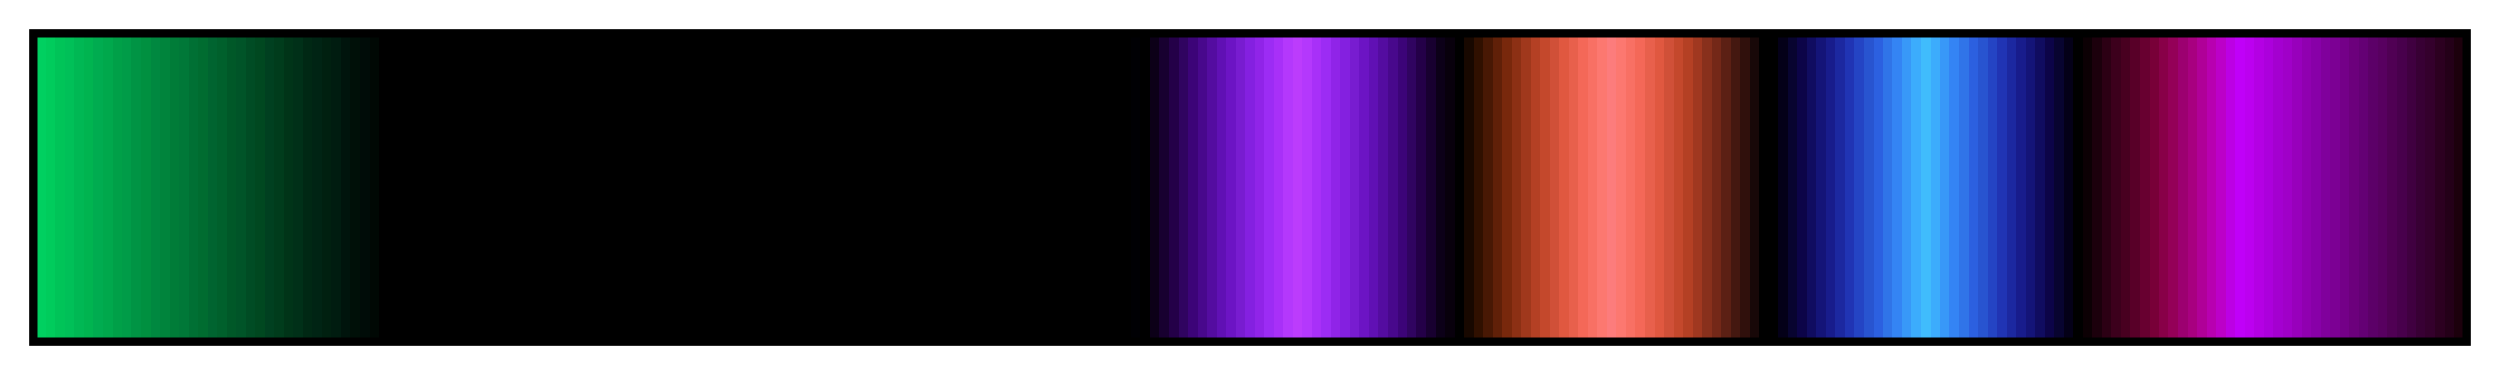 <?xml version="1.0" encoding="UTF-8"?>
<svg xmlns="http://www.w3.org/2000/svg" version="1.1" width="300px" height="45px" viewBox="0 0 300 45">
  <g>
    <defs>
      <linearGradient id="Lindaa15" gradientUnits="objectBoundingBox" spreadMethod="pad" x1="0%" x2="100%" y1="0%" y2="0%">
        <stop offset="0.00%" stop-color="rgb(0,208,96)" stop-opacity="1"/>
        <stop offset="0.39%" stop-color="rgb(0,208,96)" stop-opacity="1"/>
        <stop offset="0.39%" stop-color="rgb(0,204,92)" stop-opacity="1"/>
        <stop offset="0.78%" stop-color="rgb(0,204,92)" stop-opacity="1"/>
        <stop offset="0.78%" stop-color="rgb(0,196,88)" stop-opacity="1"/>
        <stop offset="1.18%" stop-color="rgb(0,196,88)" stop-opacity="1"/>
        <stop offset="1.18%" stop-color="rgb(0,192,88)" stop-opacity="1"/>
        <stop offset="1.57%" stop-color="rgb(0,192,88)" stop-opacity="1"/>
        <stop offset="1.57%" stop-color="rgb(0,184,84)" stop-opacity="1"/>
        <stop offset="1.96%" stop-color="rgb(0,184,84)" stop-opacity="1"/>
        <stop offset="1.96%" stop-color="rgb(0,180,80)" stop-opacity="1"/>
        <stop offset="2.35%" stop-color="rgb(0,180,80)" stop-opacity="1"/>
        <stop offset="2.35%" stop-color="rgb(0,172,80)" stop-opacity="1"/>
        <stop offset="2.75%" stop-color="rgb(0,172,80)" stop-opacity="1"/>
        <stop offset="2.75%" stop-color="rgb(0,168,76)" stop-opacity="1"/>
        <stop offset="3.14%" stop-color="rgb(0,168,76)" stop-opacity="1"/>
        <stop offset="3.14%" stop-color="rgb(0,160,72)" stop-opacity="1"/>
        <stop offset="3.53%" stop-color="rgb(0,160,72)" stop-opacity="1"/>
        <stop offset="3.53%" stop-color="rgb(0,156,72)" stop-opacity="1"/>
        <stop offset="3.92%" stop-color="rgb(0,156,72)" stop-opacity="1"/>
        <stop offset="3.92%" stop-color="rgb(0,148,68)" stop-opacity="1"/>
        <stop offset="4.31%" stop-color="rgb(0,148,68)" stop-opacity="1"/>
        <stop offset="4.31%" stop-color="rgb(0,144,64)" stop-opacity="1"/>
        <stop offset="4.71%" stop-color="rgb(0,144,64)" stop-opacity="1"/>
        <stop offset="4.71%" stop-color="rgb(0,136,64)" stop-opacity="1"/>
        <stop offset="5.10%" stop-color="rgb(0,136,64)" stop-opacity="1"/>
        <stop offset="5.10%" stop-color="rgb(0,132,60)" stop-opacity="1"/>
        <stop offset="5.49%" stop-color="rgb(0,132,60)" stop-opacity="1"/>
        <stop offset="5.49%" stop-color="rgb(0,124,56)" stop-opacity="1"/>
        <stop offset="5.88%" stop-color="rgb(0,124,56)" stop-opacity="1"/>
        <stop offset="5.88%" stop-color="rgb(0,120,56)" stop-opacity="1"/>
        <stop offset="6.27%" stop-color="rgb(0,120,56)" stop-opacity="1"/>
        <stop offset="6.27%" stop-color="rgb(0,112,52)" stop-opacity="1"/>
        <stop offset="6.67%" stop-color="rgb(0,112,52)" stop-opacity="1"/>
        <stop offset="6.67%" stop-color="rgb(0,108,48)" stop-opacity="1"/>
        <stop offset="7.06%" stop-color="rgb(0,108,48)" stop-opacity="1"/>
        <stop offset="7.06%" stop-color="rgb(0,100,48)" stop-opacity="1"/>
        <stop offset="7.45%" stop-color="rgb(0,100,48)" stop-opacity="1"/>
        <stop offset="7.45%" stop-color="rgb(0,96,44)" stop-opacity="1"/>
        <stop offset="7.84%" stop-color="rgb(0,96,44)" stop-opacity="1"/>
        <stop offset="7.84%" stop-color="rgb(0,88,40)" stop-opacity="1"/>
        <stop offset="8.24%" stop-color="rgb(0,88,40)" stop-opacity="1"/>
        <stop offset="8.24%" stop-color="rgb(0,84,40)" stop-opacity="1"/>
        <stop offset="8.63%" stop-color="rgb(0,84,40)" stop-opacity="1"/>
        <stop offset="8.63%" stop-color="rgb(0,76,36)" stop-opacity="1"/>
        <stop offset="9.02%" stop-color="rgb(0,76,36)" stop-opacity="1"/>
        <stop offset="9.02%" stop-color="rgb(0,72,32)" stop-opacity="1"/>
        <stop offset="9.41%" stop-color="rgb(0,72,32)" stop-opacity="1"/>
        <stop offset="9.41%" stop-color="rgb(0,64,32)" stop-opacity="1"/>
        <stop offset="9.80%" stop-color="rgb(0,64,32)" stop-opacity="1"/>
        <stop offset="9.80%" stop-color="rgb(0,60,28)" stop-opacity="1"/>
        <stop offset="10.20%" stop-color="rgb(0,60,28)" stop-opacity="1"/>
        <stop offset="10.20%" stop-color="rgb(0,52,24)" stop-opacity="1"/>
        <stop offset="10.59%" stop-color="rgb(0,52,24)" stop-opacity="1"/>
        <stop offset="10.59%" stop-color="rgb(0,48,24)" stop-opacity="1"/>
        <stop offset="10.98%" stop-color="rgb(0,48,24)" stop-opacity="1"/>
        <stop offset="10.98%" stop-color="rgb(0,40,20)" stop-opacity="1"/>
        <stop offset="11.37%" stop-color="rgb(0,40,20)" stop-opacity="1"/>
        <stop offset="11.37%" stop-color="rgb(0,36,20)" stop-opacity="1"/>
        <stop offset="11.76%" stop-color="rgb(0,36,20)" stop-opacity="1"/>
        <stop offset="11.76%" stop-color="rgb(0,32,16)" stop-opacity="1"/>
        <stop offset="12.16%" stop-color="rgb(0,32,16)" stop-opacity="1"/>
        <stop offset="12.16%" stop-color="rgb(0,28,16)" stop-opacity="1"/>
        <stop offset="12.55%" stop-color="rgb(0,28,16)" stop-opacity="1"/>
        <stop offset="12.55%" stop-color="rgb(0,20,12)" stop-opacity="1"/>
        <stop offset="12.94%" stop-color="rgb(0,20,12)" stop-opacity="1"/>
        <stop offset="12.94%" stop-color="rgb(0,16,8)" stop-opacity="1"/>
        <stop offset="13.33%" stop-color="rgb(0,16,8)" stop-opacity="1"/>
        <stop offset="13.33%" stop-color="rgb(0,12,8)" stop-opacity="1"/>
        <stop offset="13.73%" stop-color="rgb(0,12,8)" stop-opacity="1"/>
        <stop offset="13.73%" stop-color="rgb(0,8,4)" stop-opacity="1"/>
        <stop offset="14.12%" stop-color="rgb(0,8,4)" stop-opacity="1"/>
        <stop offset="14.12%" stop-color="rgb(0,0,0)" stop-opacity="1"/>
        <stop offset="14.51%" stop-color="rgb(0,0,0)" stop-opacity="1"/>
        <stop offset="14.90%" stop-color="rgb(0,0,0)" stop-opacity="1"/>
        <stop offset="15.29%" stop-color="rgb(0,0,0)" stop-opacity="1"/>
        <stop offset="15.69%" stop-color="rgb(0,0,0)" stop-opacity="1"/>
        <stop offset="16.08%" stop-color="rgb(0,0,0)" stop-opacity="1"/>
        <stop offset="16.47%" stop-color="rgb(0,0,0)" stop-opacity="1"/>
        <stop offset="16.86%" stop-color="rgb(0,0,0)" stop-opacity="1"/>
        <stop offset="17.25%" stop-color="rgb(0,0,0)" stop-opacity="1"/>
        <stop offset="17.65%" stop-color="rgb(0,0,0)" stop-opacity="1"/>
        <stop offset="18.04%" stop-color="rgb(0,0,0)" stop-opacity="1"/>
        <stop offset="18.43%" stop-color="rgb(0,0,0)" stop-opacity="1"/>
        <stop offset="18.82%" stop-color="rgb(0,0,0)" stop-opacity="1"/>
        <stop offset="19.22%" stop-color="rgb(0,0,0)" stop-opacity="1"/>
        <stop offset="19.61%" stop-color="rgb(0,0,0)" stop-opacity="1"/>
        <stop offset="20.00%" stop-color="rgb(0,0,0)" stop-opacity="1"/>
        <stop offset="20.39%" stop-color="rgb(0,0,0)" stop-opacity="1"/>
        <stop offset="20.78%" stop-color="rgb(0,0,0)" stop-opacity="1"/>
        <stop offset="21.18%" stop-color="rgb(0,0,0)" stop-opacity="1"/>
        <stop offset="21.57%" stop-color="rgb(0,0,0)" stop-opacity="1"/>
        <stop offset="21.96%" stop-color="rgb(0,0,0)" stop-opacity="1"/>
        <stop offset="22.35%" stop-color="rgb(0,0,0)" stop-opacity="1"/>
        <stop offset="22.75%" stop-color="rgb(0,0,0)" stop-opacity="1"/>
        <stop offset="23.14%" stop-color="rgb(0,0,0)" stop-opacity="1"/>
        <stop offset="23.53%" stop-color="rgb(0,0,0)" stop-opacity="1"/>
        <stop offset="23.92%" stop-color="rgb(0,0,0)" stop-opacity="1"/>
        <stop offset="24.31%" stop-color="rgb(0,0,0)" stop-opacity="1"/>
        <stop offset="24.71%" stop-color="rgb(0,0,0)" stop-opacity="1"/>
        <stop offset="25.10%" stop-color="rgb(0,0,0)" stop-opacity="1"/>
        <stop offset="25.49%" stop-color="rgb(0,0,0)" stop-opacity="1"/>
        <stop offset="25.88%" stop-color="rgb(0,0,0)" stop-opacity="1"/>
        <stop offset="26.27%" stop-color="rgb(0,0,0)" stop-opacity="1"/>
        <stop offset="26.67%" stop-color="rgb(0,0,0)" stop-opacity="1"/>
        <stop offset="27.06%" stop-color="rgb(0,0,0)" stop-opacity="1"/>
        <stop offset="27.45%" stop-color="rgb(0,0,0)" stop-opacity="1"/>
        <stop offset="27.84%" stop-color="rgb(0,0,0)" stop-opacity="1"/>
        <stop offset="28.24%" stop-color="rgb(0,0,0)" stop-opacity="1"/>
        <stop offset="28.63%" stop-color="rgb(0,0,0)" stop-opacity="1"/>
        <stop offset="29.02%" stop-color="rgb(0,0,0)" stop-opacity="1"/>
        <stop offset="29.41%" stop-color="rgb(0,0,0)" stop-opacity="1"/>
        <stop offset="29.80%" stop-color="rgb(0,0,0)" stop-opacity="1"/>
        <stop offset="30.20%" stop-color="rgb(0,0,0)" stop-opacity="1"/>
        <stop offset="30.59%" stop-color="rgb(0,0,0)" stop-opacity="1"/>
        <stop offset="30.98%" stop-color="rgb(0,0,0)" stop-opacity="1"/>
        <stop offset="31.37%" stop-color="rgb(0,0,0)" stop-opacity="1"/>
        <stop offset="31.76%" stop-color="rgb(0,0,0)" stop-opacity="1"/>
        <stop offset="32.16%" stop-color="rgb(0,0,0)" stop-opacity="1"/>
        <stop offset="32.55%" stop-color="rgb(0,0,0)" stop-opacity="1"/>
        <stop offset="32.94%" stop-color="rgb(0,0,0)" stop-opacity="1"/>
        <stop offset="33.33%" stop-color="rgb(0,0,0)" stop-opacity="1"/>
        <stop offset="33.73%" stop-color="rgb(0,0,0)" stop-opacity="1"/>
        <stop offset="34.12%" stop-color="rgb(0,0,0)" stop-opacity="1"/>
        <stop offset="34.51%" stop-color="rgb(0,0,0)" stop-opacity="1"/>
        <stop offset="34.90%" stop-color="rgb(0,0,0)" stop-opacity="1"/>
        <stop offset="35.29%" stop-color="rgb(0,0,0)" stop-opacity="1"/>
        <stop offset="35.69%" stop-color="rgb(0,0,0)" stop-opacity="1"/>
        <stop offset="36.08%" stop-color="rgb(0,0,0)" stop-opacity="1"/>
        <stop offset="36.47%" stop-color="rgb(0,0,0)" stop-opacity="1"/>
        <stop offset="36.86%" stop-color="rgb(0,0,0)" stop-opacity="1"/>
        <stop offset="37.25%" stop-color="rgb(0,0,0)" stop-opacity="1"/>
        <stop offset="37.65%" stop-color="rgb(0,0,0)" stop-opacity="1"/>
        <stop offset="38.04%" stop-color="rgb(0,0,0)" stop-opacity="1"/>
        <stop offset="38.43%" stop-color="rgb(0,0,0)" stop-opacity="1"/>
        <stop offset="38.82%" stop-color="rgb(0,0,0)" stop-opacity="1"/>
        <stop offset="39.22%" stop-color="rgb(0,0,0)" stop-opacity="1"/>
        <stop offset="39.61%" stop-color="rgb(0,0,0)" stop-opacity="1"/>
        <stop offset="40.00%" stop-color="rgb(0,0,0)" stop-opacity="1"/>
        <stop offset="40.39%" stop-color="rgb(0,0,0)" stop-opacity="1"/>
        <stop offset="40.78%" stop-color="rgb(0,0,0)" stop-opacity="1"/>
        <stop offset="41.18%" stop-color="rgb(0,0,0)" stop-opacity="1"/>
        <stop offset="41.57%" stop-color="rgb(0,0,0)" stop-opacity="1"/>
        <stop offset="41.96%" stop-color="rgb(0,0,0)" stop-opacity="1"/>
        <stop offset="42.35%" stop-color="rgb(0,0,0)" stop-opacity="1"/>
        <stop offset="42.75%" stop-color="rgb(0,0,0)" stop-opacity="1"/>
        <stop offset="43.14%" stop-color="rgb(0,0,0)" stop-opacity="1"/>
        <stop offset="43.53%" stop-color="rgb(0,0,0)" stop-opacity="1"/>
        <stop offset="43.92%" stop-color="rgb(0,0,0)" stop-opacity="1"/>
        <stop offset="44.31%" stop-color="rgb(0,0,0)" stop-opacity="1"/>
        <stop offset="44.71%" stop-color="rgb(0,0,0)" stop-opacity="1"/>
        <stop offset="45.10%" stop-color="rgb(0,0,0)" stop-opacity="1"/>
        <stop offset="45.10%" stop-color="rgb(0,0,4)" stop-opacity="1"/>
        <stop offset="45.49%" stop-color="rgb(0,0,4)" stop-opacity="1"/>
        <stop offset="45.49%" stop-color="rgb(0,0,0)" stop-opacity="1"/>
        <stop offset="45.88%" stop-color="rgb(0,0,0)" stop-opacity="1"/>
        <stop offset="45.88%" stop-color="rgb(12,0,24)" stop-opacity="1"/>
        <stop offset="46.27%" stop-color="rgb(12,0,24)" stop-opacity="1"/>
        <stop offset="46.27%" stop-color="rgb(24,0,48)" stop-opacity="1"/>
        <stop offset="46.67%" stop-color="rgb(24,0,48)" stop-opacity="1"/>
        <stop offset="46.67%" stop-color="rgb(36,0,72)" stop-opacity="1"/>
        <stop offset="47.06%" stop-color="rgb(36,0,72)" stop-opacity="1"/>
        <stop offset="47.06%" stop-color="rgb(48,4,96)" stop-opacity="1"/>
        <stop offset="47.45%" stop-color="rgb(48,4,96)" stop-opacity="1"/>
        <stop offset="47.45%" stop-color="rgb(60,4,120)" stop-opacity="1"/>
        <stop offset="47.84%" stop-color="rgb(60,4,120)" stop-opacity="1"/>
        <stop offset="47.84%" stop-color="rgb(72,8,140)" stop-opacity="1"/>
        <stop offset="48.24%" stop-color="rgb(72,8,140)" stop-opacity="1"/>
        <stop offset="48.24%" stop-color="rgb(84,12,160)" stop-opacity="1"/>
        <stop offset="48.63%" stop-color="rgb(84,12,160)" stop-opacity="1"/>
        <stop offset="48.63%" stop-color="rgb(96,16,180)" stop-opacity="1"/>
        <stop offset="49.02%" stop-color="rgb(96,16,180)" stop-opacity="1"/>
        <stop offset="49.02%" stop-color="rgb(108,20,196)" stop-opacity="1"/>
        <stop offset="49.41%" stop-color="rgb(108,20,196)" stop-opacity="1"/>
        <stop offset="49.41%" stop-color="rgb(120,28,208)" stop-opacity="1"/>
        <stop offset="49.80%" stop-color="rgb(120,28,208)" stop-opacity="1"/>
        <stop offset="49.80%" stop-color="rgb(132,32,224)" stop-opacity="1"/>
        <stop offset="50.20%" stop-color="rgb(132,32,224)" stop-opacity="1"/>
        <stop offset="50.20%" stop-color="rgb(144,36,232)" stop-opacity="1"/>
        <stop offset="50.59%" stop-color="rgb(144,36,232)" stop-opacity="1"/>
        <stop offset="50.59%" stop-color="rgb(156,44,244)" stop-opacity="1"/>
        <stop offset="50.98%" stop-color="rgb(156,44,244)" stop-opacity="1"/>
        <stop offset="50.98%" stop-color="rgb(168,48,248)" stop-opacity="1"/>
        <stop offset="51.37%" stop-color="rgb(168,48,248)" stop-opacity="1"/>
        <stop offset="51.37%" stop-color="rgb(180,56,252)" stop-opacity="1"/>
        <stop offset="51.76%" stop-color="rgb(180,56,252)" stop-opacity="1"/>
        <stop offset="51.76%" stop-color="rgb(188,60,252)" stop-opacity="1"/>
        <stop offset="52.16%" stop-color="rgb(188,60,252)" stop-opacity="1"/>
        <stop offset="52.16%" stop-color="rgb(180,56,252)" stop-opacity="1"/>
        <stop offset="52.55%" stop-color="rgb(180,56,252)" stop-opacity="1"/>
        <stop offset="52.55%" stop-color="rgb(168,48,248)" stop-opacity="1"/>
        <stop offset="52.94%" stop-color="rgb(168,48,248)" stop-opacity="1"/>
        <stop offset="52.94%" stop-color="rgb(156,44,244)" stop-opacity="1"/>
        <stop offset="53.33%" stop-color="rgb(156,44,244)" stop-opacity="1"/>
        <stop offset="53.33%" stop-color="rgb(144,36,232)" stop-opacity="1"/>
        <stop offset="53.73%" stop-color="rgb(144,36,232)" stop-opacity="1"/>
        <stop offset="53.73%" stop-color="rgb(132,32,224)" stop-opacity="1"/>
        <stop offset="54.12%" stop-color="rgb(132,32,224)" stop-opacity="1"/>
        <stop offset="54.12%" stop-color="rgb(120,28,208)" stop-opacity="1"/>
        <stop offset="54.51%" stop-color="rgb(120,28,208)" stop-opacity="1"/>
        <stop offset="54.51%" stop-color="rgb(108,20,196)" stop-opacity="1"/>
        <stop offset="54.90%" stop-color="rgb(108,20,196)" stop-opacity="1"/>
        <stop offset="54.90%" stop-color="rgb(96,16,180)" stop-opacity="1"/>
        <stop offset="55.29%" stop-color="rgb(96,16,180)" stop-opacity="1"/>
        <stop offset="55.29%" stop-color="rgb(84,12,160)" stop-opacity="1"/>
        <stop offset="55.69%" stop-color="rgb(84,12,160)" stop-opacity="1"/>
        <stop offset="55.69%" stop-color="rgb(72,8,140)" stop-opacity="1"/>
        <stop offset="56.08%" stop-color="rgb(72,8,140)" stop-opacity="1"/>
        <stop offset="56.08%" stop-color="rgb(60,4,120)" stop-opacity="1"/>
        <stop offset="56.47%" stop-color="rgb(60,4,120)" stop-opacity="1"/>
        <stop offset="56.47%" stop-color="rgb(48,4,96)" stop-opacity="1"/>
        <stop offset="56.86%" stop-color="rgb(48,4,96)" stop-opacity="1"/>
        <stop offset="56.86%" stop-color="rgb(36,0,72)" stop-opacity="1"/>
        <stop offset="57.25%" stop-color="rgb(36,0,72)" stop-opacity="1"/>
        <stop offset="57.25%" stop-color="rgb(24,0,48)" stop-opacity="1"/>
        <stop offset="57.65%" stop-color="rgb(24,0,48)" stop-opacity="1"/>
        <stop offset="57.65%" stop-color="rgb(12,0,24)" stop-opacity="1"/>
        <stop offset="58.04%" stop-color="rgb(12,0,24)" stop-opacity="1"/>
        <stop offset="58.04%" stop-color="rgb(8,0,12)" stop-opacity="1"/>
        <stop offset="58.43%" stop-color="rgb(8,0,12)" stop-opacity="1"/>
        <stop offset="58.43%" stop-color="rgb(0,0,0)" stop-opacity="1"/>
        <stop offset="58.82%" stop-color="rgb(0,0,0)" stop-opacity="1"/>
        <stop offset="58.82%" stop-color="rgb(24,8,0)" stop-opacity="1"/>
        <stop offset="59.22%" stop-color="rgb(24,8,0)" stop-opacity="1"/>
        <stop offset="59.22%" stop-color="rgb(48,16,0)" stop-opacity="1"/>
        <stop offset="59.61%" stop-color="rgb(48,16,0)" stop-opacity="1"/>
        <stop offset="59.61%" stop-color="rgb(72,24,4)" stop-opacity="1"/>
        <stop offset="60.00%" stop-color="rgb(72,24,4)" stop-opacity="1"/>
        <stop offset="60.00%" stop-color="rgb(96,32,8)" stop-opacity="1"/>
        <stop offset="60.39%" stop-color="rgb(96,32,8)" stop-opacity="1"/>
        <stop offset="60.39%" stop-color="rgb(120,40,12)" stop-opacity="1"/>
        <stop offset="60.78%" stop-color="rgb(120,40,12)" stop-opacity="1"/>
        <stop offset="60.78%" stop-color="rgb(140,48,20)" stop-opacity="1"/>
        <stop offset="61.18%" stop-color="rgb(140,48,20)" stop-opacity="1"/>
        <stop offset="61.18%" stop-color="rgb(160,56,28)" stop-opacity="1"/>
        <stop offset="61.57%" stop-color="rgb(160,56,28)" stop-opacity="1"/>
        <stop offset="61.57%" stop-color="rgb(180,64,36)" stop-opacity="1"/>
        <stop offset="61.96%" stop-color="rgb(180,64,36)" stop-opacity="1"/>
        <stop offset="61.96%" stop-color="rgb(196,72,44)" stop-opacity="1"/>
        <stop offset="62.35%" stop-color="rgb(196,72,44)" stop-opacity="1"/>
        <stop offset="62.35%" stop-color="rgb(208,80,56)" stop-opacity="1"/>
        <stop offset="62.75%" stop-color="rgb(208,80,56)" stop-opacity="1"/>
        <stop offset="62.75%" stop-color="rgb(224,88,64)" stop-opacity="1"/>
        <stop offset="63.14%" stop-color="rgb(224,88,64)" stop-opacity="1"/>
        <stop offset="63.14%" stop-color="rgb(232,96,76)" stop-opacity="1"/>
        <stop offset="63.53%" stop-color="rgb(232,96,76)" stop-opacity="1"/>
        <stop offset="63.53%" stop-color="rgb(244,104,88)" stop-opacity="1"/>
        <stop offset="63.92%" stop-color="rgb(244,104,88)" stop-opacity="1"/>
        <stop offset="63.92%" stop-color="rgb(248,112,100)" stop-opacity="1"/>
        <stop offset="64.31%" stop-color="rgb(248,112,100)" stop-opacity="1"/>
        <stop offset="64.31%" stop-color="rgb(252,120,112)" stop-opacity="1"/>
        <stop offset="64.71%" stop-color="rgb(252,120,112)" stop-opacity="1"/>
        <stop offset="64.71%" stop-color="rgb(252,124,124)" stop-opacity="1"/>
        <stop offset="65.10%" stop-color="rgb(252,124,124)" stop-opacity="1"/>
        <stop offset="65.10%" stop-color="rgb(252,120,112)" stop-opacity="1"/>
        <stop offset="65.49%" stop-color="rgb(252,120,112)" stop-opacity="1"/>
        <stop offset="65.49%" stop-color="rgb(248,112,100)" stop-opacity="1"/>
        <stop offset="65.88%" stop-color="rgb(248,112,100)" stop-opacity="1"/>
        <stop offset="65.88%" stop-color="rgb(244,104,88)" stop-opacity="1"/>
        <stop offset="66.27%" stop-color="rgb(244,104,88)" stop-opacity="1"/>
        <stop offset="66.27%" stop-color="rgb(232,96,76)" stop-opacity="1"/>
        <stop offset="66.67%" stop-color="rgb(232,96,76)" stop-opacity="1"/>
        <stop offset="66.67%" stop-color="rgb(224,88,64)" stop-opacity="1"/>
        <stop offset="67.06%" stop-color="rgb(224,88,64)" stop-opacity="1"/>
        <stop offset="67.06%" stop-color="rgb(208,80,56)" stop-opacity="1"/>
        <stop offset="67.45%" stop-color="rgb(208,80,56)" stop-opacity="1"/>
        <stop offset="67.45%" stop-color="rgb(196,72,44)" stop-opacity="1"/>
        <stop offset="67.84%" stop-color="rgb(196,72,44)" stop-opacity="1"/>
        <stop offset="67.84%" stop-color="rgb(180,64,36)" stop-opacity="1"/>
        <stop offset="68.24%" stop-color="rgb(180,64,36)" stop-opacity="1"/>
        <stop offset="68.24%" stop-color="rgb(160,56,32)" stop-opacity="1"/>
        <stop offset="68.63%" stop-color="rgb(160,56,32)" stop-opacity="1"/>
        <stop offset="68.63%" stop-color="rgb(136,48,28)" stop-opacity="1"/>
        <stop offset="69.02%" stop-color="rgb(136,48,28)" stop-opacity="1"/>
        <stop offset="69.02%" stop-color="rgb(116,40,24)" stop-opacity="1"/>
        <stop offset="69.41%" stop-color="rgb(116,40,24)" stop-opacity="1"/>
        <stop offset="69.41%" stop-color="rgb(92,32,20)" stop-opacity="1"/>
        <stop offset="69.80%" stop-color="rgb(92,32,20)" stop-opacity="1"/>
        <stop offset="69.80%" stop-color="rgb(68,24,16)" stop-opacity="1"/>
        <stop offset="70.20%" stop-color="rgb(68,24,16)" stop-opacity="1"/>
        <stop offset="70.20%" stop-color="rgb(48,16,12)" stop-opacity="1"/>
        <stop offset="70.59%" stop-color="rgb(48,16,12)" stop-opacity="1"/>
        <stop offset="70.59%" stop-color="rgb(24,8,8)" stop-opacity="1"/>
        <stop offset="70.98%" stop-color="rgb(24,8,8)" stop-opacity="1"/>
        <stop offset="70.98%" stop-color="rgb(0,0,0)" stop-opacity="1"/>
        <stop offset="71.37%" stop-color="rgb(0,0,0)" stop-opacity="1"/>
        <stop offset="71.76%" stop-color="rgb(0,0,0)" stop-opacity="1"/>
        <stop offset="71.76%" stop-color="rgb(4,0,24)" stop-opacity="1"/>
        <stop offset="72.16%" stop-color="rgb(4,0,24)" stop-opacity="1"/>
        <stop offset="72.16%" stop-color="rgb(8,4,48)" stop-opacity="1"/>
        <stop offset="72.55%" stop-color="rgb(8,4,48)" stop-opacity="1"/>
        <stop offset="72.55%" stop-color="rgb(12,4,72)" stop-opacity="1"/>
        <stop offset="72.94%" stop-color="rgb(12,4,72)" stop-opacity="1"/>
        <stop offset="72.94%" stop-color="rgb(16,12,96)" stop-opacity="1"/>
        <stop offset="73.33%" stop-color="rgb(16,12,96)" stop-opacity="1"/>
        <stop offset="73.33%" stop-color="rgb(20,20,120)" stop-opacity="1"/>
        <stop offset="73.73%" stop-color="rgb(20,20,120)" stop-opacity="1"/>
        <stop offset="73.73%" stop-color="rgb(24,28,140)" stop-opacity="1"/>
        <stop offset="74.12%" stop-color="rgb(24,28,140)" stop-opacity="1"/>
        <stop offset="74.12%" stop-color="rgb(28,40,160)" stop-opacity="1"/>
        <stop offset="74.51%" stop-color="rgb(28,40,160)" stop-opacity="1"/>
        <stop offset="74.51%" stop-color="rgb(32,52,180)" stop-opacity="1"/>
        <stop offset="74.90%" stop-color="rgb(32,52,180)" stop-opacity="1"/>
        <stop offset="74.90%" stop-color="rgb(36,68,196)" stop-opacity="1"/>
        <stop offset="75.29%" stop-color="rgb(36,68,196)" stop-opacity="1"/>
        <stop offset="75.29%" stop-color="rgb(40,84,208)" stop-opacity="1"/>
        <stop offset="75.69%" stop-color="rgb(40,84,208)" stop-opacity="1"/>
        <stop offset="75.69%" stop-color="rgb(44,96,224)" stop-opacity="1"/>
        <stop offset="76.08%" stop-color="rgb(44,96,224)" stop-opacity="1"/>
        <stop offset="76.08%" stop-color="rgb(48,116,232)" stop-opacity="1"/>
        <stop offset="76.47%" stop-color="rgb(48,116,232)" stop-opacity="1"/>
        <stop offset="76.47%" stop-color="rgb(52,132,244)" stop-opacity="1"/>
        <stop offset="76.86%" stop-color="rgb(52,132,244)" stop-opacity="1"/>
        <stop offset="76.86%" stop-color="rgb(56,152,248)" stop-opacity="1"/>
        <stop offset="77.25%" stop-color="rgb(56,152,248)" stop-opacity="1"/>
        <stop offset="77.25%" stop-color="rgb(60,172,252)" stop-opacity="1"/>
        <stop offset="77.65%" stop-color="rgb(60,172,252)" stop-opacity="1"/>
        <stop offset="77.65%" stop-color="rgb(64,188,252)" stop-opacity="1"/>
        <stop offset="78.04%" stop-color="rgb(64,188,252)" stop-opacity="1"/>
        <stop offset="78.04%" stop-color="rgb(60,172,252)" stop-opacity="1"/>
        <stop offset="78.43%" stop-color="rgb(60,172,252)" stop-opacity="1"/>
        <stop offset="78.43%" stop-color="rgb(56,152,248)" stop-opacity="1"/>
        <stop offset="78.82%" stop-color="rgb(56,152,248)" stop-opacity="1"/>
        <stop offset="78.82%" stop-color="rgb(52,132,244)" stop-opacity="1"/>
        <stop offset="79.22%" stop-color="rgb(52,132,244)" stop-opacity="1"/>
        <stop offset="79.22%" stop-color="rgb(48,116,232)" stop-opacity="1"/>
        <stop offset="79.61%" stop-color="rgb(48,116,232)" stop-opacity="1"/>
        <stop offset="79.61%" stop-color="rgb(44,96,224)" stop-opacity="1"/>
        <stop offset="80.00%" stop-color="rgb(44,96,224)" stop-opacity="1"/>
        <stop offset="80.00%" stop-color="rgb(40,84,208)" stop-opacity="1"/>
        <stop offset="80.39%" stop-color="rgb(40,84,208)" stop-opacity="1"/>
        <stop offset="80.39%" stop-color="rgb(36,68,196)" stop-opacity="1"/>
        <stop offset="80.78%" stop-color="rgb(36,68,196)" stop-opacity="1"/>
        <stop offset="80.78%" stop-color="rgb(32,52,180)" stop-opacity="1"/>
        <stop offset="81.18%" stop-color="rgb(32,52,180)" stop-opacity="1"/>
        <stop offset="81.18%" stop-color="rgb(28,40,160)" stop-opacity="1"/>
        <stop offset="81.57%" stop-color="rgb(28,40,160)" stop-opacity="1"/>
        <stop offset="81.57%" stop-color="rgb(24,28,140)" stop-opacity="1"/>
        <stop offset="81.96%" stop-color="rgb(24,28,140)" stop-opacity="1"/>
        <stop offset="81.96%" stop-color="rgb(20,20,120)" stop-opacity="1"/>
        <stop offset="82.35%" stop-color="rgb(20,20,120)" stop-opacity="1"/>
        <stop offset="82.35%" stop-color="rgb(16,12,96)" stop-opacity="1"/>
        <stop offset="82.75%" stop-color="rgb(16,12,96)" stop-opacity="1"/>
        <stop offset="82.75%" stop-color="rgb(12,4,72)" stop-opacity="1"/>
        <stop offset="83.14%" stop-color="rgb(12,4,72)" stop-opacity="1"/>
        <stop offset="83.14%" stop-color="rgb(8,4,48)" stop-opacity="1"/>
        <stop offset="83.53%" stop-color="rgb(8,4,48)" stop-opacity="1"/>
        <stop offset="83.53%" stop-color="rgb(4,0,24)" stop-opacity="1"/>
        <stop offset="83.92%" stop-color="rgb(4,0,24)" stop-opacity="1"/>
        <stop offset="83.92%" stop-color="rgb(0,0,0)" stop-opacity="1"/>
        <stop offset="84.31%" stop-color="rgb(0,0,0)" stop-opacity="1"/>
        <stop offset="84.31%" stop-color="rgb(12,0,4)" stop-opacity="1"/>
        <stop offset="84.71%" stop-color="rgb(12,0,4)" stop-opacity="1"/>
        <stop offset="84.71%" stop-color="rgb(28,0,12)" stop-opacity="1"/>
        <stop offset="85.10%" stop-color="rgb(28,0,12)" stop-opacity="1"/>
        <stop offset="85.10%" stop-color="rgb(44,0,20)" stop-opacity="1"/>
        <stop offset="85.49%" stop-color="rgb(44,0,20)" stop-opacity="1"/>
        <stop offset="85.49%" stop-color="rgb(60,0,28)" stop-opacity="1"/>
        <stop offset="85.88%" stop-color="rgb(60,0,28)" stop-opacity="1"/>
        <stop offset="85.88%" stop-color="rgb(72,0,32)" stop-opacity="1"/>
        <stop offset="86.27%" stop-color="rgb(72,0,32)" stop-opacity="1"/>
        <stop offset="86.27%" stop-color="rgb(88,0,40)" stop-opacity="1"/>
        <stop offset="86.67%" stop-color="rgb(88,0,40)" stop-opacity="1"/>
        <stop offset="86.67%" stop-color="rgb(104,0,48)" stop-opacity="1"/>
        <stop offset="87.06%" stop-color="rgb(104,0,48)" stop-opacity="1"/>
        <stop offset="87.06%" stop-color="rgb(120,0,56)" stop-opacity="1"/>
        <stop offset="87.45%" stop-color="rgb(120,0,56)" stop-opacity="1"/>
        <stop offset="87.45%" stop-color="rgb(136,0,72)" stop-opacity="1"/>
        <stop offset="87.84%" stop-color="rgb(136,0,72)" stop-opacity="1"/>
        <stop offset="87.84%" stop-color="rgb(148,0,88)" stop-opacity="1"/>
        <stop offset="88.24%" stop-color="rgb(148,0,88)" stop-opacity="1"/>
        <stop offset="88.24%" stop-color="rgb(156,0,112)" stop-opacity="1"/>
        <stop offset="88.63%" stop-color="rgb(156,0,112)" stop-opacity="1"/>
        <stop offset="88.63%" stop-color="rgb(168,0,128)" stop-opacity="1"/>
        <stop offset="89.02%" stop-color="rgb(168,0,128)" stop-opacity="1"/>
        <stop offset="89.02%" stop-color="rgb(176,0,152)" stop-opacity="1"/>
        <stop offset="89.41%" stop-color="rgb(176,0,152)" stop-opacity="1"/>
        <stop offset="89.41%" stop-color="rgb(184,0,176)" stop-opacity="1"/>
        <stop offset="89.80%" stop-color="rgb(184,0,176)" stop-opacity="1"/>
        <stop offset="89.80%" stop-color="rgb(188,0,200)" stop-opacity="1"/>
        <stop offset="90.20%" stop-color="rgb(188,0,200)" stop-opacity="1"/>
        <stop offset="90.20%" stop-color="rgb(188,0,228)" stop-opacity="1"/>
        <stop offset="90.59%" stop-color="rgb(188,0,228)" stop-opacity="1"/>
        <stop offset="90.59%" stop-color="rgb(192,0,248)" stop-opacity="1"/>
        <stop offset="90.98%" stop-color="rgb(192,0,248)" stop-opacity="1"/>
        <stop offset="90.98%" stop-color="rgb(188,0,240)" stop-opacity="1"/>
        <stop offset="91.37%" stop-color="rgb(188,0,240)" stop-opacity="1"/>
        <stop offset="91.37%" stop-color="rgb(180,0,228)" stop-opacity="1"/>
        <stop offset="91.76%" stop-color="rgb(180,0,228)" stop-opacity="1"/>
        <stop offset="91.76%" stop-color="rgb(172,0,220)" stop-opacity="1"/>
        <stop offset="92.16%" stop-color="rgb(172,0,220)" stop-opacity="1"/>
        <stop offset="92.16%" stop-color="rgb(164,0,208)" stop-opacity="1"/>
        <stop offset="92.55%" stop-color="rgb(164,0,208)" stop-opacity="1"/>
        <stop offset="92.55%" stop-color="rgb(160,0,200)" stop-opacity="1"/>
        <stop offset="92.94%" stop-color="rgb(160,0,200)" stop-opacity="1"/>
        <stop offset="92.94%" stop-color="rgb(152,0,188)" stop-opacity="1"/>
        <stop offset="93.33%" stop-color="rgb(152,0,188)" stop-opacity="1"/>
        <stop offset="93.33%" stop-color="rgb(144,0,176)" stop-opacity="1"/>
        <stop offset="93.73%" stop-color="rgb(144,0,176)" stop-opacity="1"/>
        <stop offset="93.73%" stop-color="rgb(136,0,168)" stop-opacity="1"/>
        <stop offset="94.12%" stop-color="rgb(136,0,168)" stop-opacity="1"/>
        <stop offset="94.12%" stop-color="rgb(128,0,156)" stop-opacity="1"/>
        <stop offset="94.51%" stop-color="rgb(128,0,156)" stop-opacity="1"/>
        <stop offset="94.51%" stop-color="rgb(124,0,148)" stop-opacity="1"/>
        <stop offset="94.90%" stop-color="rgb(124,0,148)" stop-opacity="1"/>
        <stop offset="94.90%" stop-color="rgb(116,0,136)" stop-opacity="1"/>
        <stop offset="95.29%" stop-color="rgb(116,0,136)" stop-opacity="1"/>
        <stop offset="95.29%" stop-color="rgb(108,0,124)" stop-opacity="1"/>
        <stop offset="95.69%" stop-color="rgb(108,0,124)" stop-opacity="1"/>
        <stop offset="95.69%" stop-color="rgb(100,0,116)" stop-opacity="1"/>
        <stop offset="96.08%" stop-color="rgb(100,0,116)" stop-opacity="1"/>
        <stop offset="96.08%" stop-color="rgb(92,0,104)" stop-opacity="1"/>
        <stop offset="96.47%" stop-color="rgb(92,0,104)" stop-opacity="1"/>
        <stop offset="96.47%" stop-color="rgb(88,0,96)" stop-opacity="1"/>
        <stop offset="96.86%" stop-color="rgb(88,0,96)" stop-opacity="1"/>
        <stop offset="96.86%" stop-color="rgb(80,0,84)" stop-opacity="1"/>
        <stop offset="97.25%" stop-color="rgb(80,0,84)" stop-opacity="1"/>
        <stop offset="97.25%" stop-color="rgb(72,0,76)" stop-opacity="1"/>
        <stop offset="97.65%" stop-color="rgb(72,0,76)" stop-opacity="1"/>
        <stop offset="97.65%" stop-color="rgb(64,0,64)" stop-opacity="1"/>
        <stop offset="98.04%" stop-color="rgb(64,0,64)" stop-opacity="1"/>
        <stop offset="98.04%" stop-color="rgb(56,0,52)" stop-opacity="1"/>
        <stop offset="98.43%" stop-color="rgb(56,0,52)" stop-opacity="1"/>
        <stop offset="98.43%" stop-color="rgb(52,0,44)" stop-opacity="1"/>
        <stop offset="98.82%" stop-color="rgb(52,0,44)" stop-opacity="1"/>
        <stop offset="98.82%" stop-color="rgb(44,0,32)" stop-opacity="1"/>
        <stop offset="99.22%" stop-color="rgb(44,0,32)" stop-opacity="1"/>
        <stop offset="99.22%" stop-color="rgb(36,0,24)" stop-opacity="1"/>
        <stop offset="99.61%" stop-color="rgb(36,0,24)" stop-opacity="1"/>
        <stop offset="99.61%" stop-color="rgb(28,0,12)" stop-opacity="1"/>
        <stop offset="100.00%" stop-color="rgb(28,0,12)" stop-opacity="1"/>
      </linearGradient>
    </defs>
    <rect fill="url(#Lindaa15)" x="4" y="4" width="292" height="37" stroke="black" stroke-width="1"/>
  </g>
</svg>
